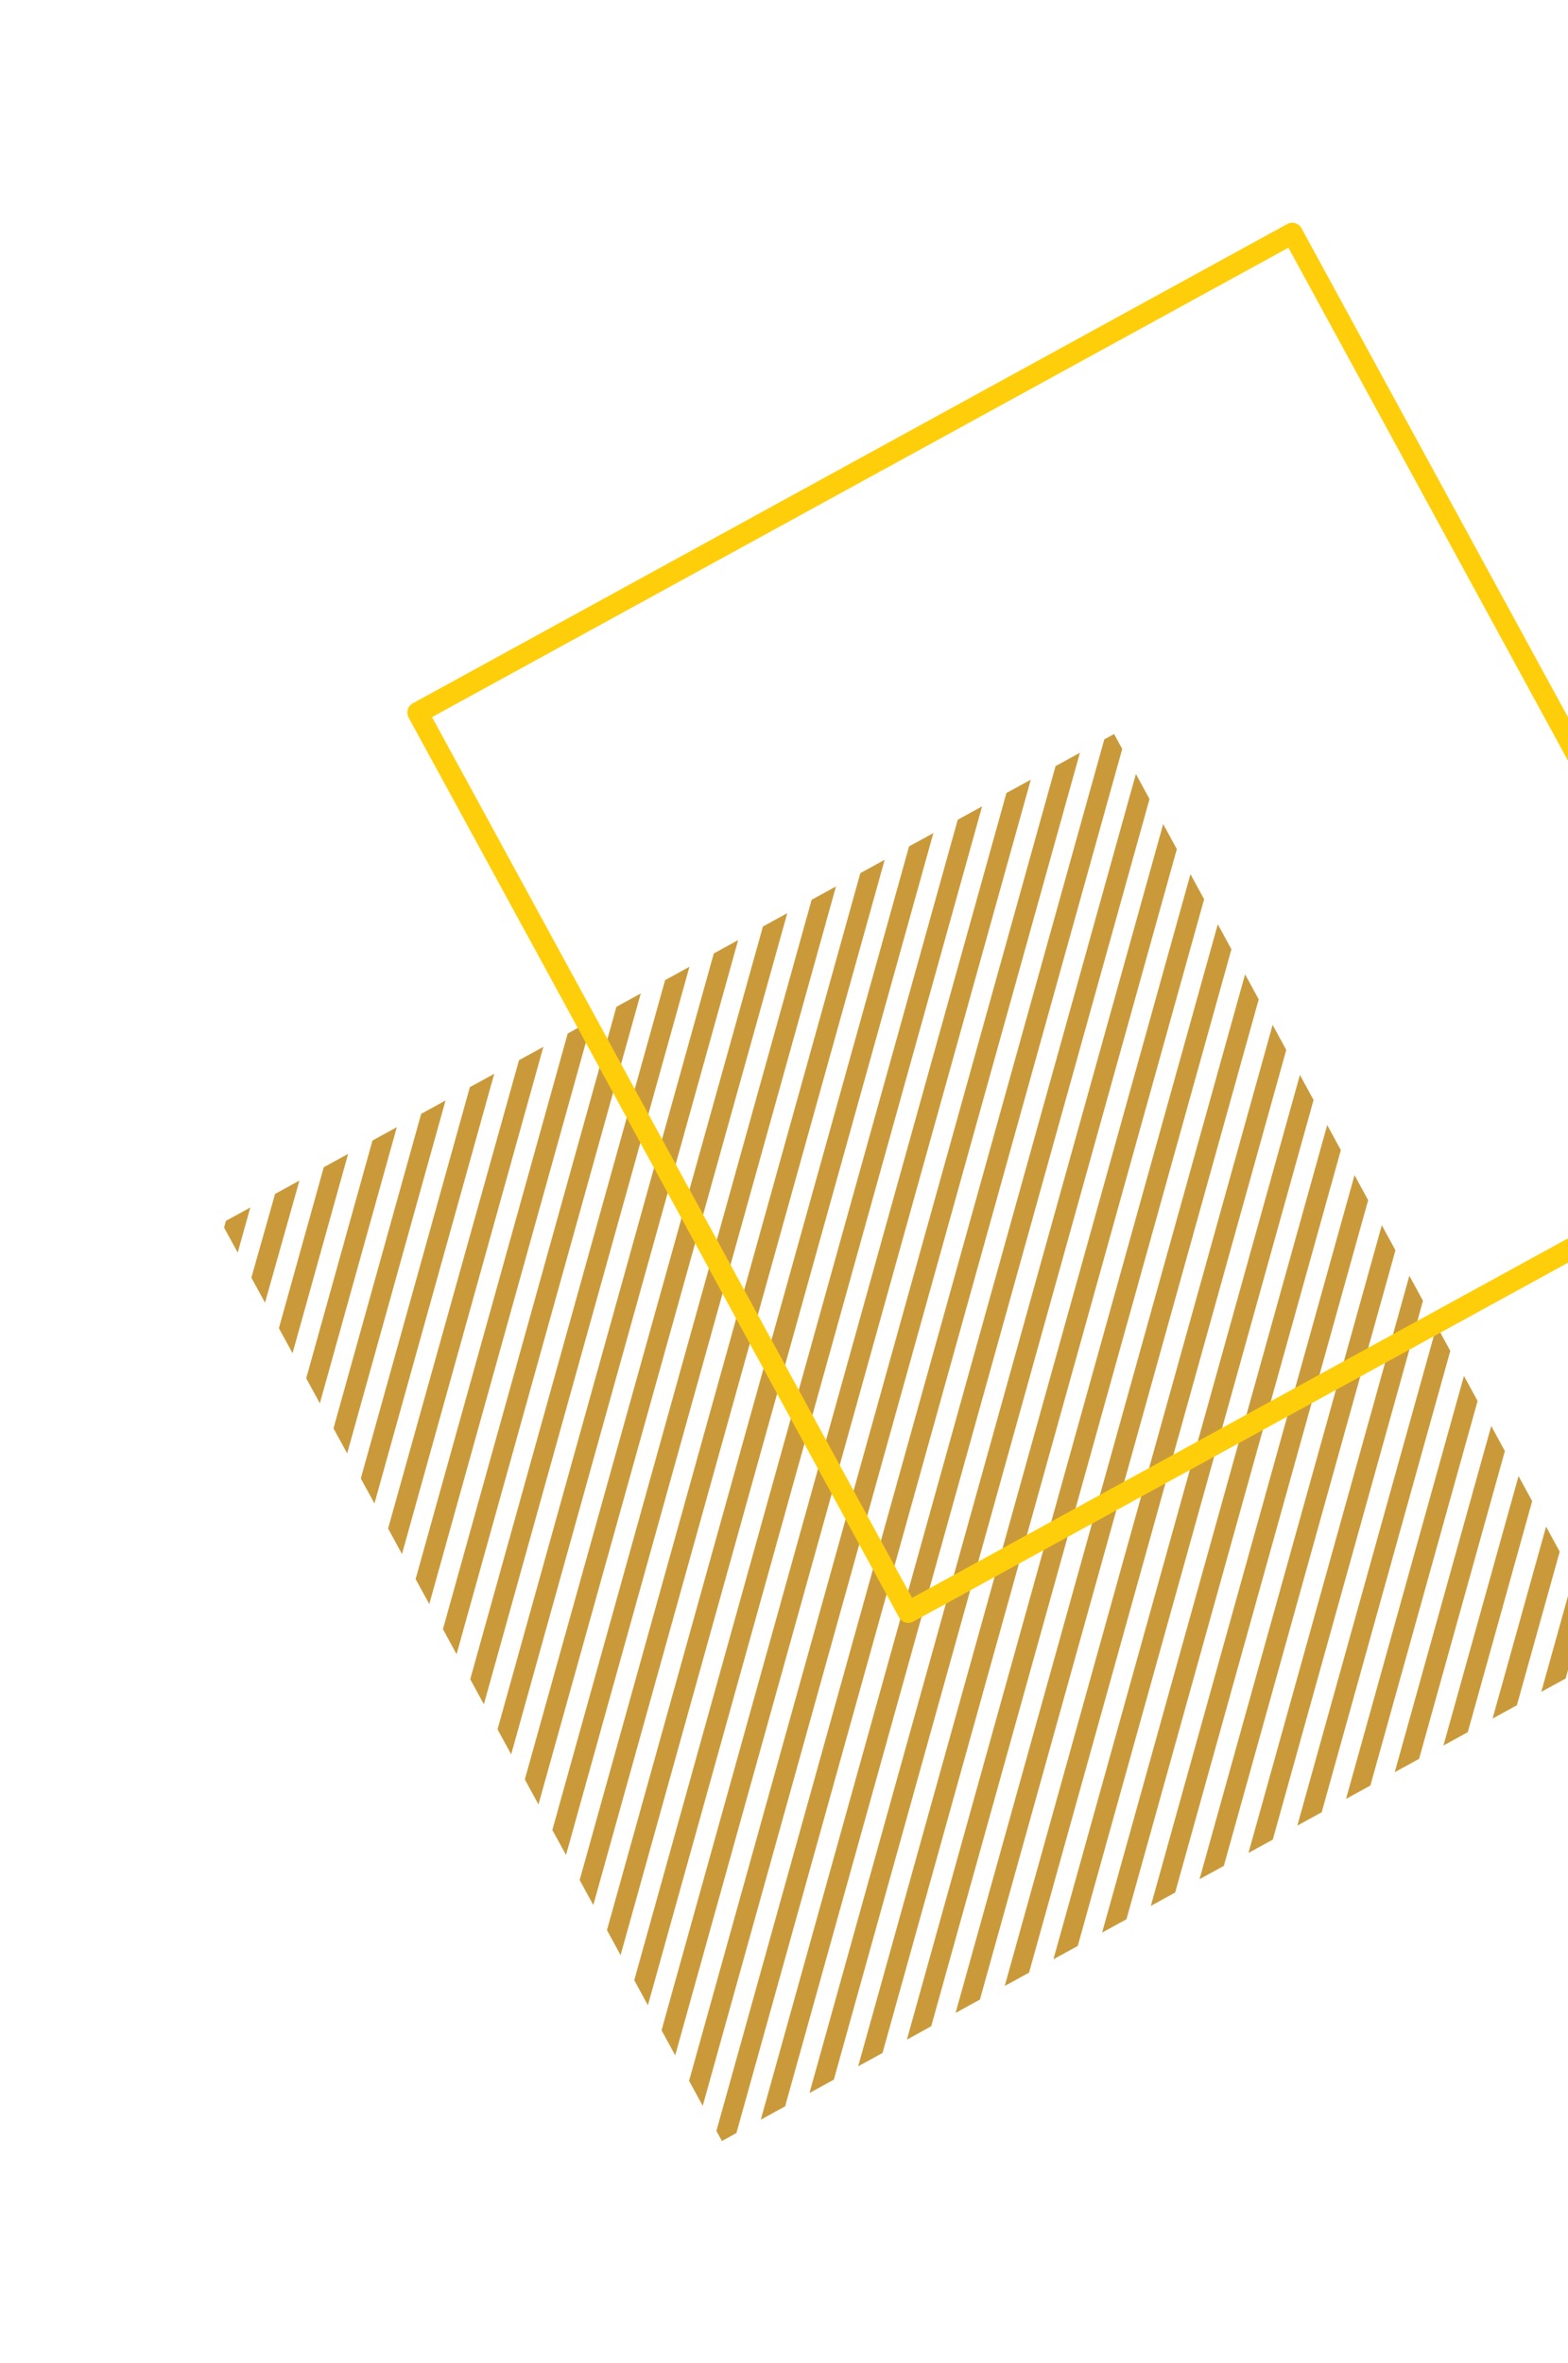 <svg width="217" height="327" viewBox="0 0 217 327" fill="none" xmlns="http://www.w3.org/2000/svg">
<path d="M70.744 242.758L68.854 239.291L98.785 131.93L102.156 130.082L70.744 242.758ZM108.956 126.356L105.584 128.203L72.631 246.224L74.521 249.688L108.956 126.356ZM95.415 133.775L92.046 135.623L65.077 232.362L66.964 235.827L95.415 133.775ZM88.676 137.468L85.307 139.316L61.299 225.432L63.186 228.898L88.676 137.468ZM115.695 122.662L112.324 124.507L76.442 253.216L78.332 256.68L115.695 122.662ZM135.915 111.58L132.544 113.428L87.776 274.006L89.666 277.473L135.915 111.58ZM149.453 104.161L146.083 106.006L95.364 287.93L97.254 291.394L149.453 104.161ZM142.654 107.887L139.283 109.732L91.553 280.938L93.443 284.402L142.654 107.887ZM129.173 115.273L125.805 117.121L83.999 267.076L85.886 270.542L129.173 115.273ZM48.178 159.665L44.807 161.51L38.597 183.787L40.487 187.251L48.178 159.665ZM81.936 141.164L78.566 143.009L57.519 218.501L59.41 221.965L81.936 141.164ZM154.184 101.568L152.824 102.313L99.144 294.861L99.906 296.259L101.915 295.156L155.309 103.635L154.184 101.568ZM54.917 155.969L51.549 157.818L42.377 190.717L44.264 194.183L54.917 155.969ZM34.64 167.085L31.268 168.933L31.009 169.862L32.899 173.329L34.64 167.085ZM41.439 163.359L38.068 165.206L34.786 176.795L36.676 180.259L41.439 163.359ZM55.632 215.035L75.197 144.857L71.826 146.705L53.708 211.509L55.632 215.035ZM61.659 152.277L58.288 154.125L46.154 197.647L48.044 201.114L61.659 152.277ZM68.398 148.584L65.027 150.431L49.932 204.577L51.821 208.043L68.398 148.584ZM122.434 118.969L119.066 120.815L80.222 260.146L82.109 263.609L122.434 118.969ZM200.711 186.925L198.821 183.461L179.542 252.612L182.913 250.767L200.711 186.925ZM204.488 193.857L202.598 190.391L186.281 248.918L189.652 247.071L204.488 193.857ZM208.265 200.787L206.375 197.321L193.02 245.225L196.391 243.377L208.265 200.787ZM196.931 179.994L195.044 176.528L172.777 256.4L176.145 254.552L196.931 179.994ZM203.13 239.684L212.042 207.717L210.155 204.251L199.762 241.533L203.13 239.684ZM221.52 225.105L220.04 230.417L223.411 228.569L221.52 225.105ZM219.633 221.639L217.743 218.175L213.301 234.11L216.671 232.265L219.633 221.639ZM215.853 214.709L213.966 211.243L206.561 237.806L209.929 235.958L215.853 214.709ZM193.12 173.003L191.233 169.537L166.003 260.034L169.372 258.186L193.12 173.003ZM159.086 110.565L157.199 107.099L105.285 293.311L108.654 291.463L159.086 110.565ZM170.42 131.358L168.533 127.892L125.506 282.229L128.874 280.381L170.42 131.358ZM166.643 124.428L164.753 120.962L118.764 285.922L122.135 284.074L166.643 124.428ZM189.343 166.073L187.456 162.607L159.264 263.727L162.633 261.879L189.343 166.073ZM174.198 138.288L172.311 134.822L132.245 278.536L135.613 276.687L174.198 138.288ZM162.866 117.496L160.976 114.032L112.025 289.615L115.396 287.77L162.866 117.496ZM185.565 159.143L183.676 155.676L152.523 267.42L155.894 265.572L185.565 159.143ZM178.009 145.28L176.122 141.814L139.044 274.809L142.413 272.961L178.009 145.28ZM181.789 152.21L179.898 148.746L145.784 271.113L149.154 269.268L181.789 152.21Z" fill="#CA9A3A"/>
<path d="M178.157 30.993L57.117 97.329C56.42 97.709 56.172 98.599 56.563 99.317L124.408 223.785C124.798 224.499 125.679 224.77 126.377 224.39L247.416 158.054C248.112 157.67 248.36 156.78 247.97 156.066L180.125 31.598C179.733 30.88 178.852 30.609 178.157 30.993ZM244.742 156.15L126.222 221.106L59.791 99.23L178.308 34.276L244.742 156.15Z" fill="#FFCE0A"/>
</svg>
